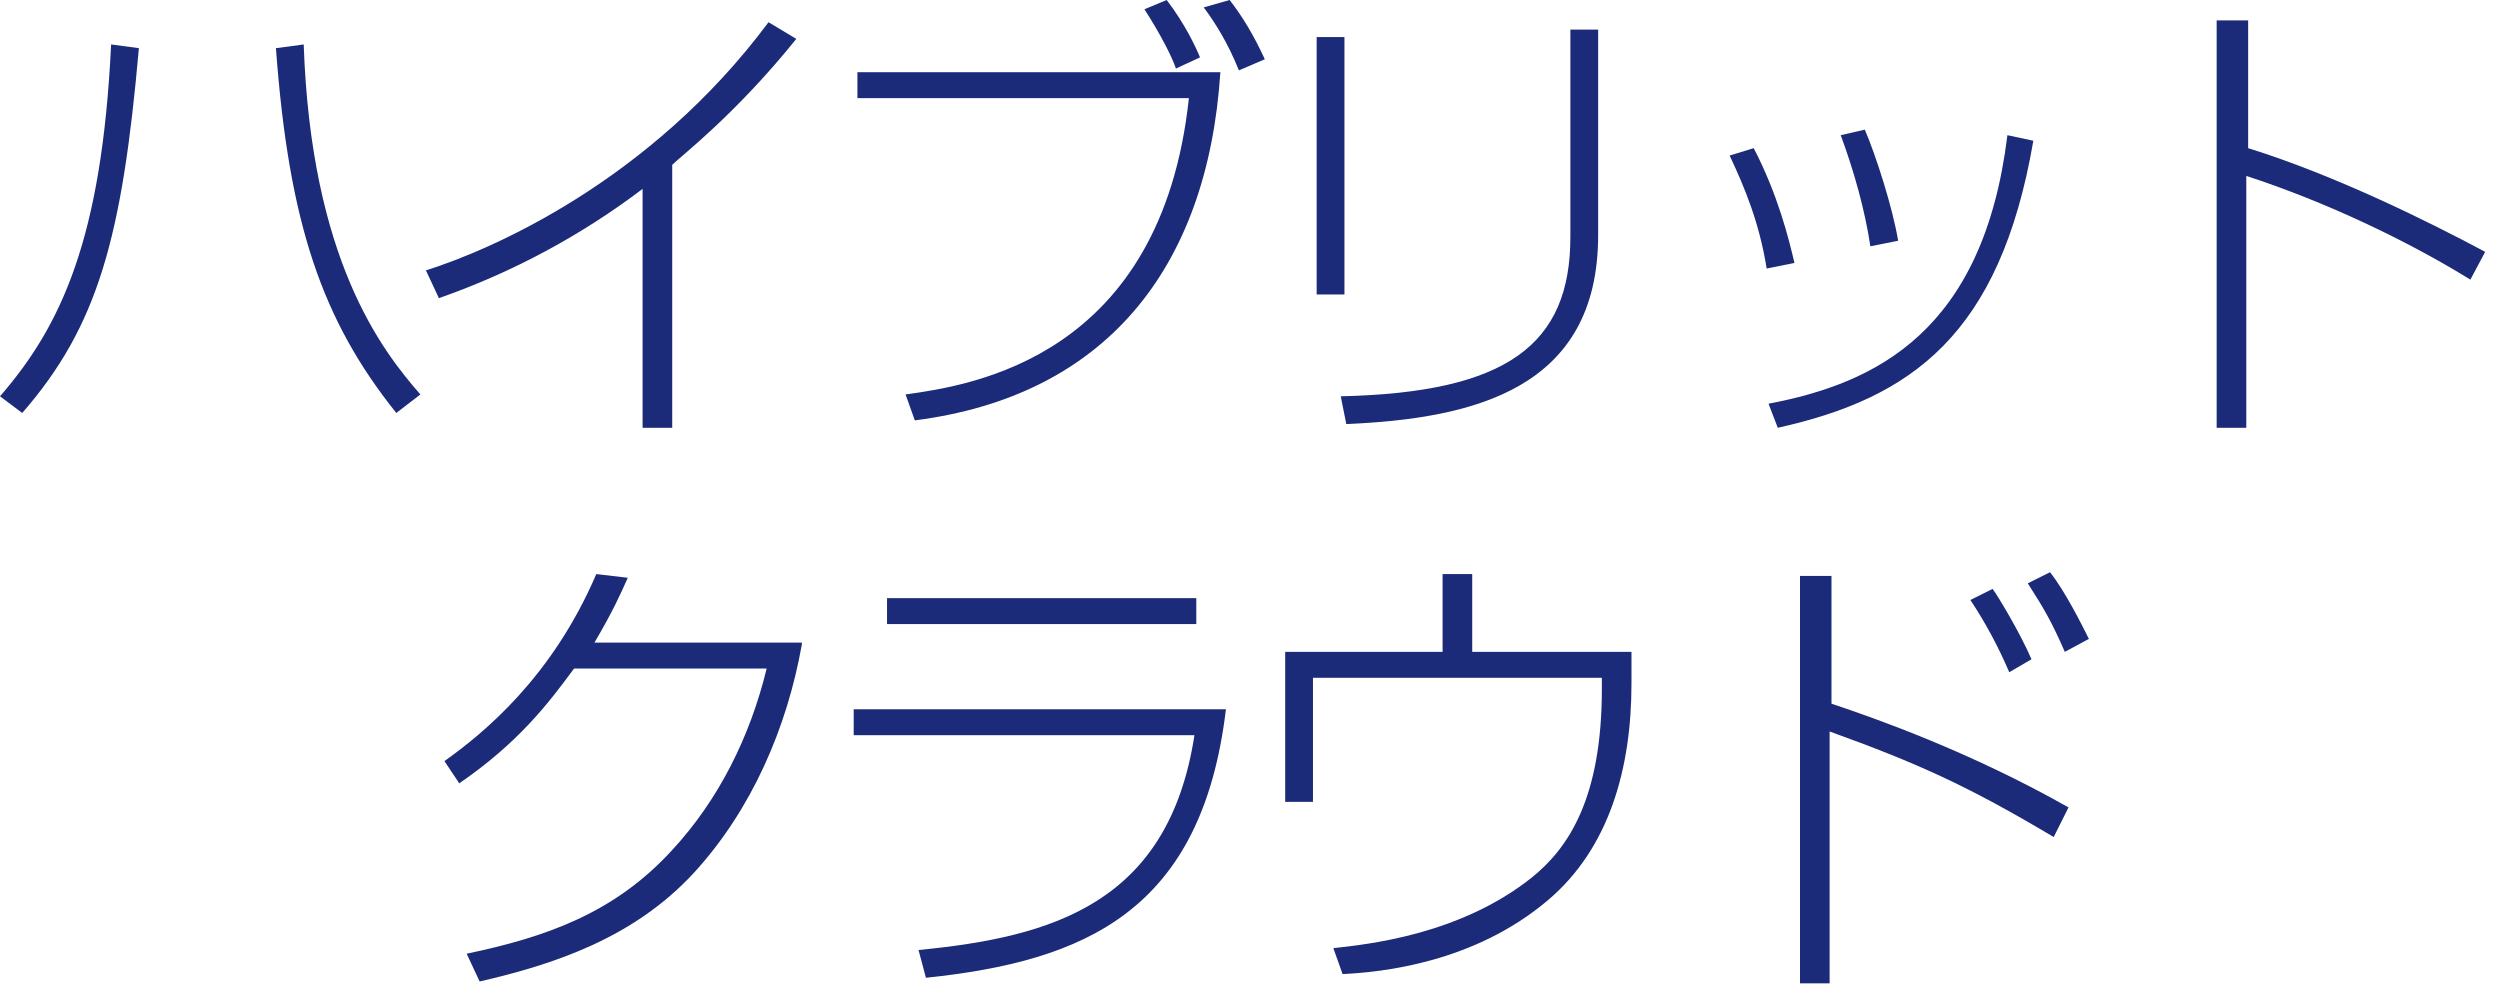 <?xml version="1.0" encoding="utf-8"?>
<!-- Generator: Adobe Illustrator 19.1.0, SVG Export Plug-In . SVG Version: 6.00 Build 0)  -->
<svg version="1.0" id="レイヤー_1" xmlns="http://www.w3.org/2000/svg" xmlns:xlink="http://www.w3.org/1999/xlink" x="0px"
	 y="0px" viewBox="0 0 135 54" enable-background="new 0 0 135 54" xml:space="preserve">
<g>
	<g>
		<path fill="#1B2B79" d="M0,21.4c3.3-3.8,5.5-8.5,6-19l1.5,0.2c-0.9,10.2-2.2,15-6.3,19.7L0,21.4z M16.4,2.4
			c0.4,11.6,4.2,16.5,6.3,18.9l-1.3,1c-4-5-5.8-10.2-6.5-19.7L16.4,2.4z"/>
		<path fill="#1B2B79" d="M36.3,23.1h-1.6V10.2c-3.3,2.5-7,4.5-11,5.9L23,14.6c3.5-1.1,12.1-4.8,18.5-13.4l1.5,0.9
			c-3.3,4.1-6.2,6.3-6.7,6.8V23.1z"/>
		<path fill="#1B2B79" d="M65.9,3.9c-0.7,10.7-6.3,17.5-16.5,18.8l-0.5-1.4c3.6-0.5,13.8-2,15.3-16H46.3V3.9H65.9z M63.5,3.7
			c-0.2-0.6-0.8-1.8-1.7-3.2L63,0c1,1.3,1.6,2.6,1.8,3.1L63.5,3.7z M66.9,3.8c-0.6-1.5-1.3-2.6-1.9-3.4L66.4,0
			c0.7,0.9,1.3,1.9,1.9,3.2L66.9,3.8z"/>
		<path fill="#1B2B79" d="M72.6,15.9h-1.5V2h1.5V15.9z M86.3,12.7c0,8.3-6.7,9.9-13.6,10.2l-0.3-1.5c9-0.2,12.4-2.8,12.4-8.6V1.6
			h1.5V12.7z"/>
		<path fill="#1B2B79" d="M95.4,14.5c-0.4-2.5-1.2-4.4-2-6.1l1.3-0.4c1.3,2.5,1.9,4.9,2.2,6.2L95.4,14.5z M95.5,21.8
			c5.8-1.1,11.6-3.9,12.9-14.5l1.4,0.3C108,18.1,103.2,21.5,96,23.1L95.5,21.8z M101,13.3c-0.3-2-0.9-4.1-1.6-6l1.3-0.3
			c0.6,1.4,1.5,4.2,1.8,6L101,13.3z"/>
		<path fill="#1B2B79" d="M121.4,1.1V8c4.8,1.5,9.8,4,12.8,5.6l-0.8,1.5c-3.4-2.1-7.8-4.2-12.1-5.6v13.6h-1.6v-22H121.4z"/>
		<path fill="#1B2B79" d="M43.3,34.8c-0.8,4.5-2.7,8.9-5.8,12.3c-3.3,3.6-7.7,5-11.6,5.9l-0.7-1.5c4.3-0.9,8-2.2,11.1-5.6
			c2.5-2.7,4.2-6.1,5.1-9.8H31c-1.4,1.9-3,4-6.2,6.2L24,41.1c2.1-1.5,5.8-4.5,8.2-10.1l1.7,0.2c-0.4,0.9-0.8,1.8-1.8,3.5H43.3z"/>
		<path fill="#1B2B79" d="M66.2,38.3C64.9,49.2,58.6,51.9,50,52.8l-0.4-1.5c7.2-0.7,13.5-2.5,14.9-11.6H46.1v-1.4H66.2z M64.6,32.3
			v1.4H47.9v-1.4H64.6z"/>
		<path fill="#1B2B79" d="M79.5,31v4.2h8.6v1.7c0,4.6-1.2,8.9-4.5,11.7c-4,3.4-9,3.9-11.1,4l-0.5-1.4c1.8-0.2,6.8-0.7,10.7-3.8
			c2-1.6,3.8-4.3,3.8-10.2v-0.6H70.9v6.7h-1.5v-8.1h8.5V31H79.5z"/>
		<path fill="#1B2B79" d="M98.9,31.1V38c2.4,0.8,7.5,2.6,12.8,5.6l-0.8,1.6c-4.7-2.8-7.4-4-12.1-5.7v13.6h-1.6v-22H98.9z
			 M108.5,36.3c-0.6-1.4-1.3-2.7-2.1-3.9l1.2-0.6c0.3,0.4,1.5,2.4,2.1,3.8L108.5,36.3z M111.5,35.2c-0.7-1.6-1.1-2.3-2-3.7l1.2-0.6
			c0.8,1,1.7,2.8,2.1,3.6L111.5,35.2z"/>
	</g>
</g>
</svg>
